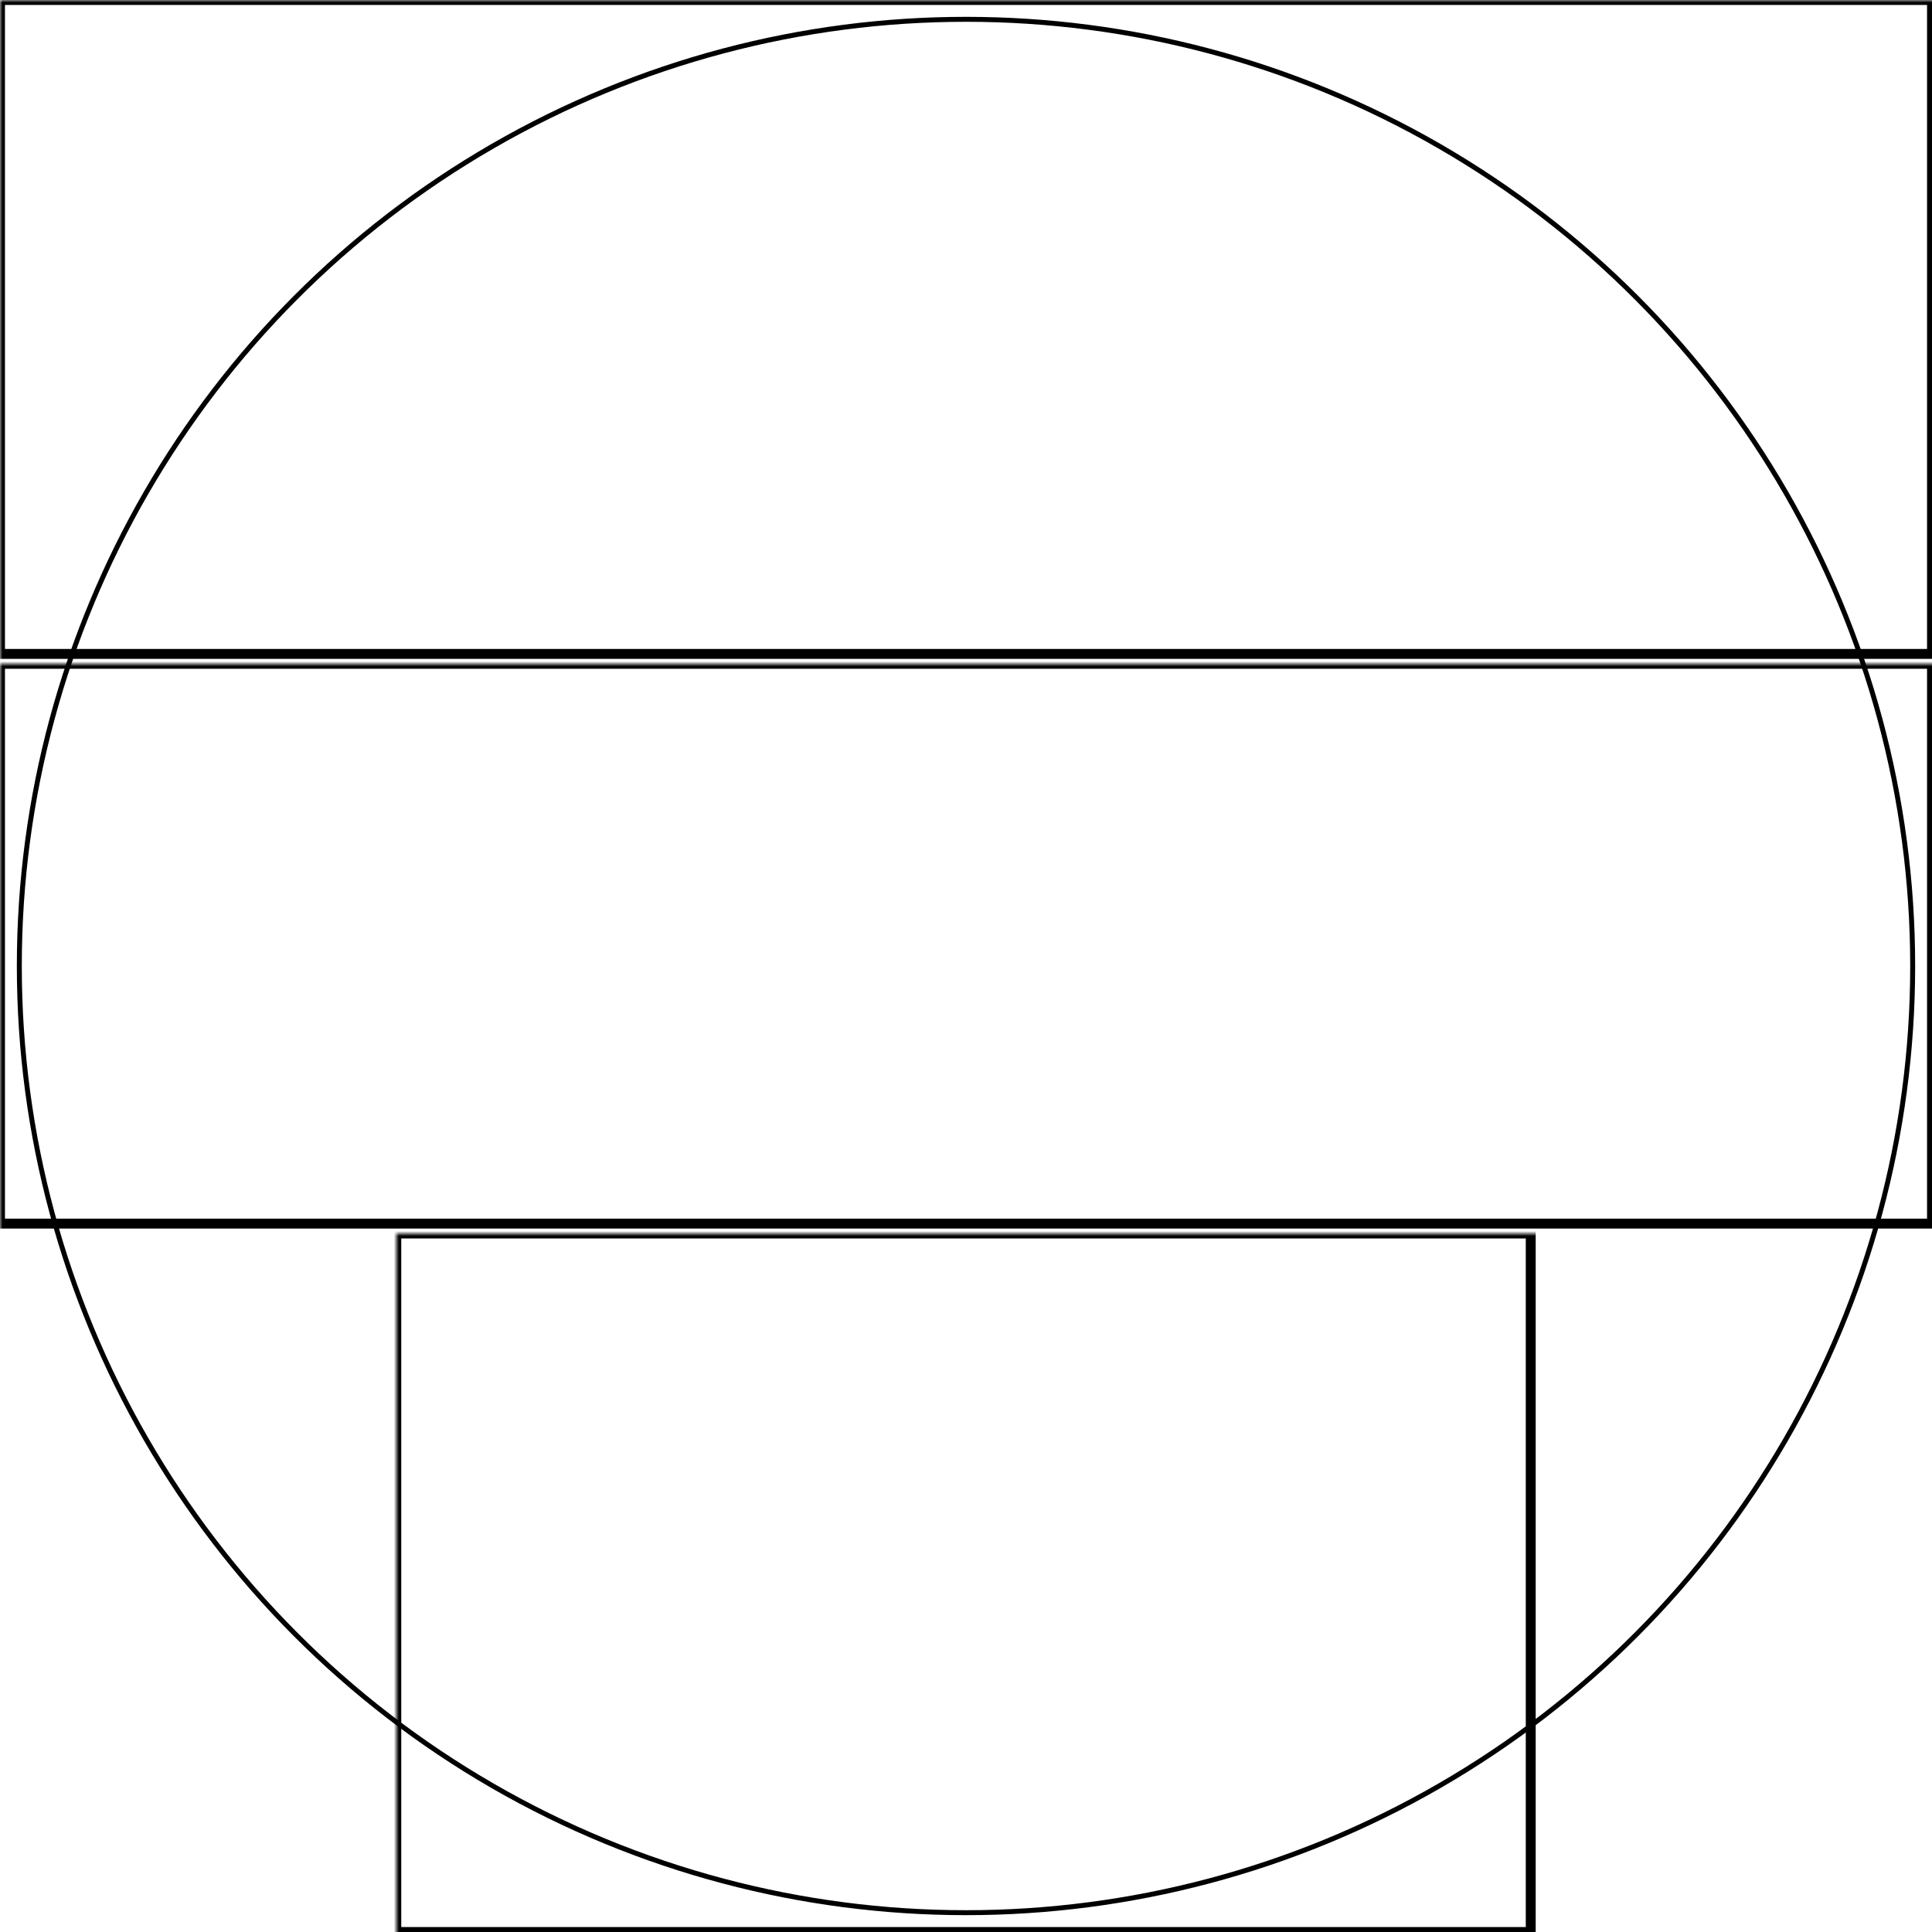 <svg width="390" height="390" xmlns="http://www.w3.org/2000/svg" xmlns:xlink="http://www.w3.org/1999/xlink">
  <defs>
    <mask id="approachs50-3fields-2-mask">
      <rect width="100%" height="100%" fill="black"/>
      <circle cx="50%" cy="50%" r="49%" style="fill:white"/>
    </mask>
  </defs>
  <rect x="0" y="0" width="390" height="132" mask="url(#approachs50-3fields-2-mask)" style="stroke-width:2;stroke:rgb(0,0,0);fill:none"/>
  <rect x="0" y="134" width="390" height="113" mask="url(#approachs50-3fields-2-mask)" style="stroke-width:2;stroke:rgb(0,0,0);fill:none"/>
  <rect x="80" y="249" width="229" height="141" mask="url(#approachs50-3fields-2-mask)" style="stroke-width:2;stroke:rgb(0,0,0);fill:none"/>
      <circle cx="50%" cy="50%" r="49%" style="stroke-width:1;stroke:rgb(0,0,0);fill:none"/>
</svg>
